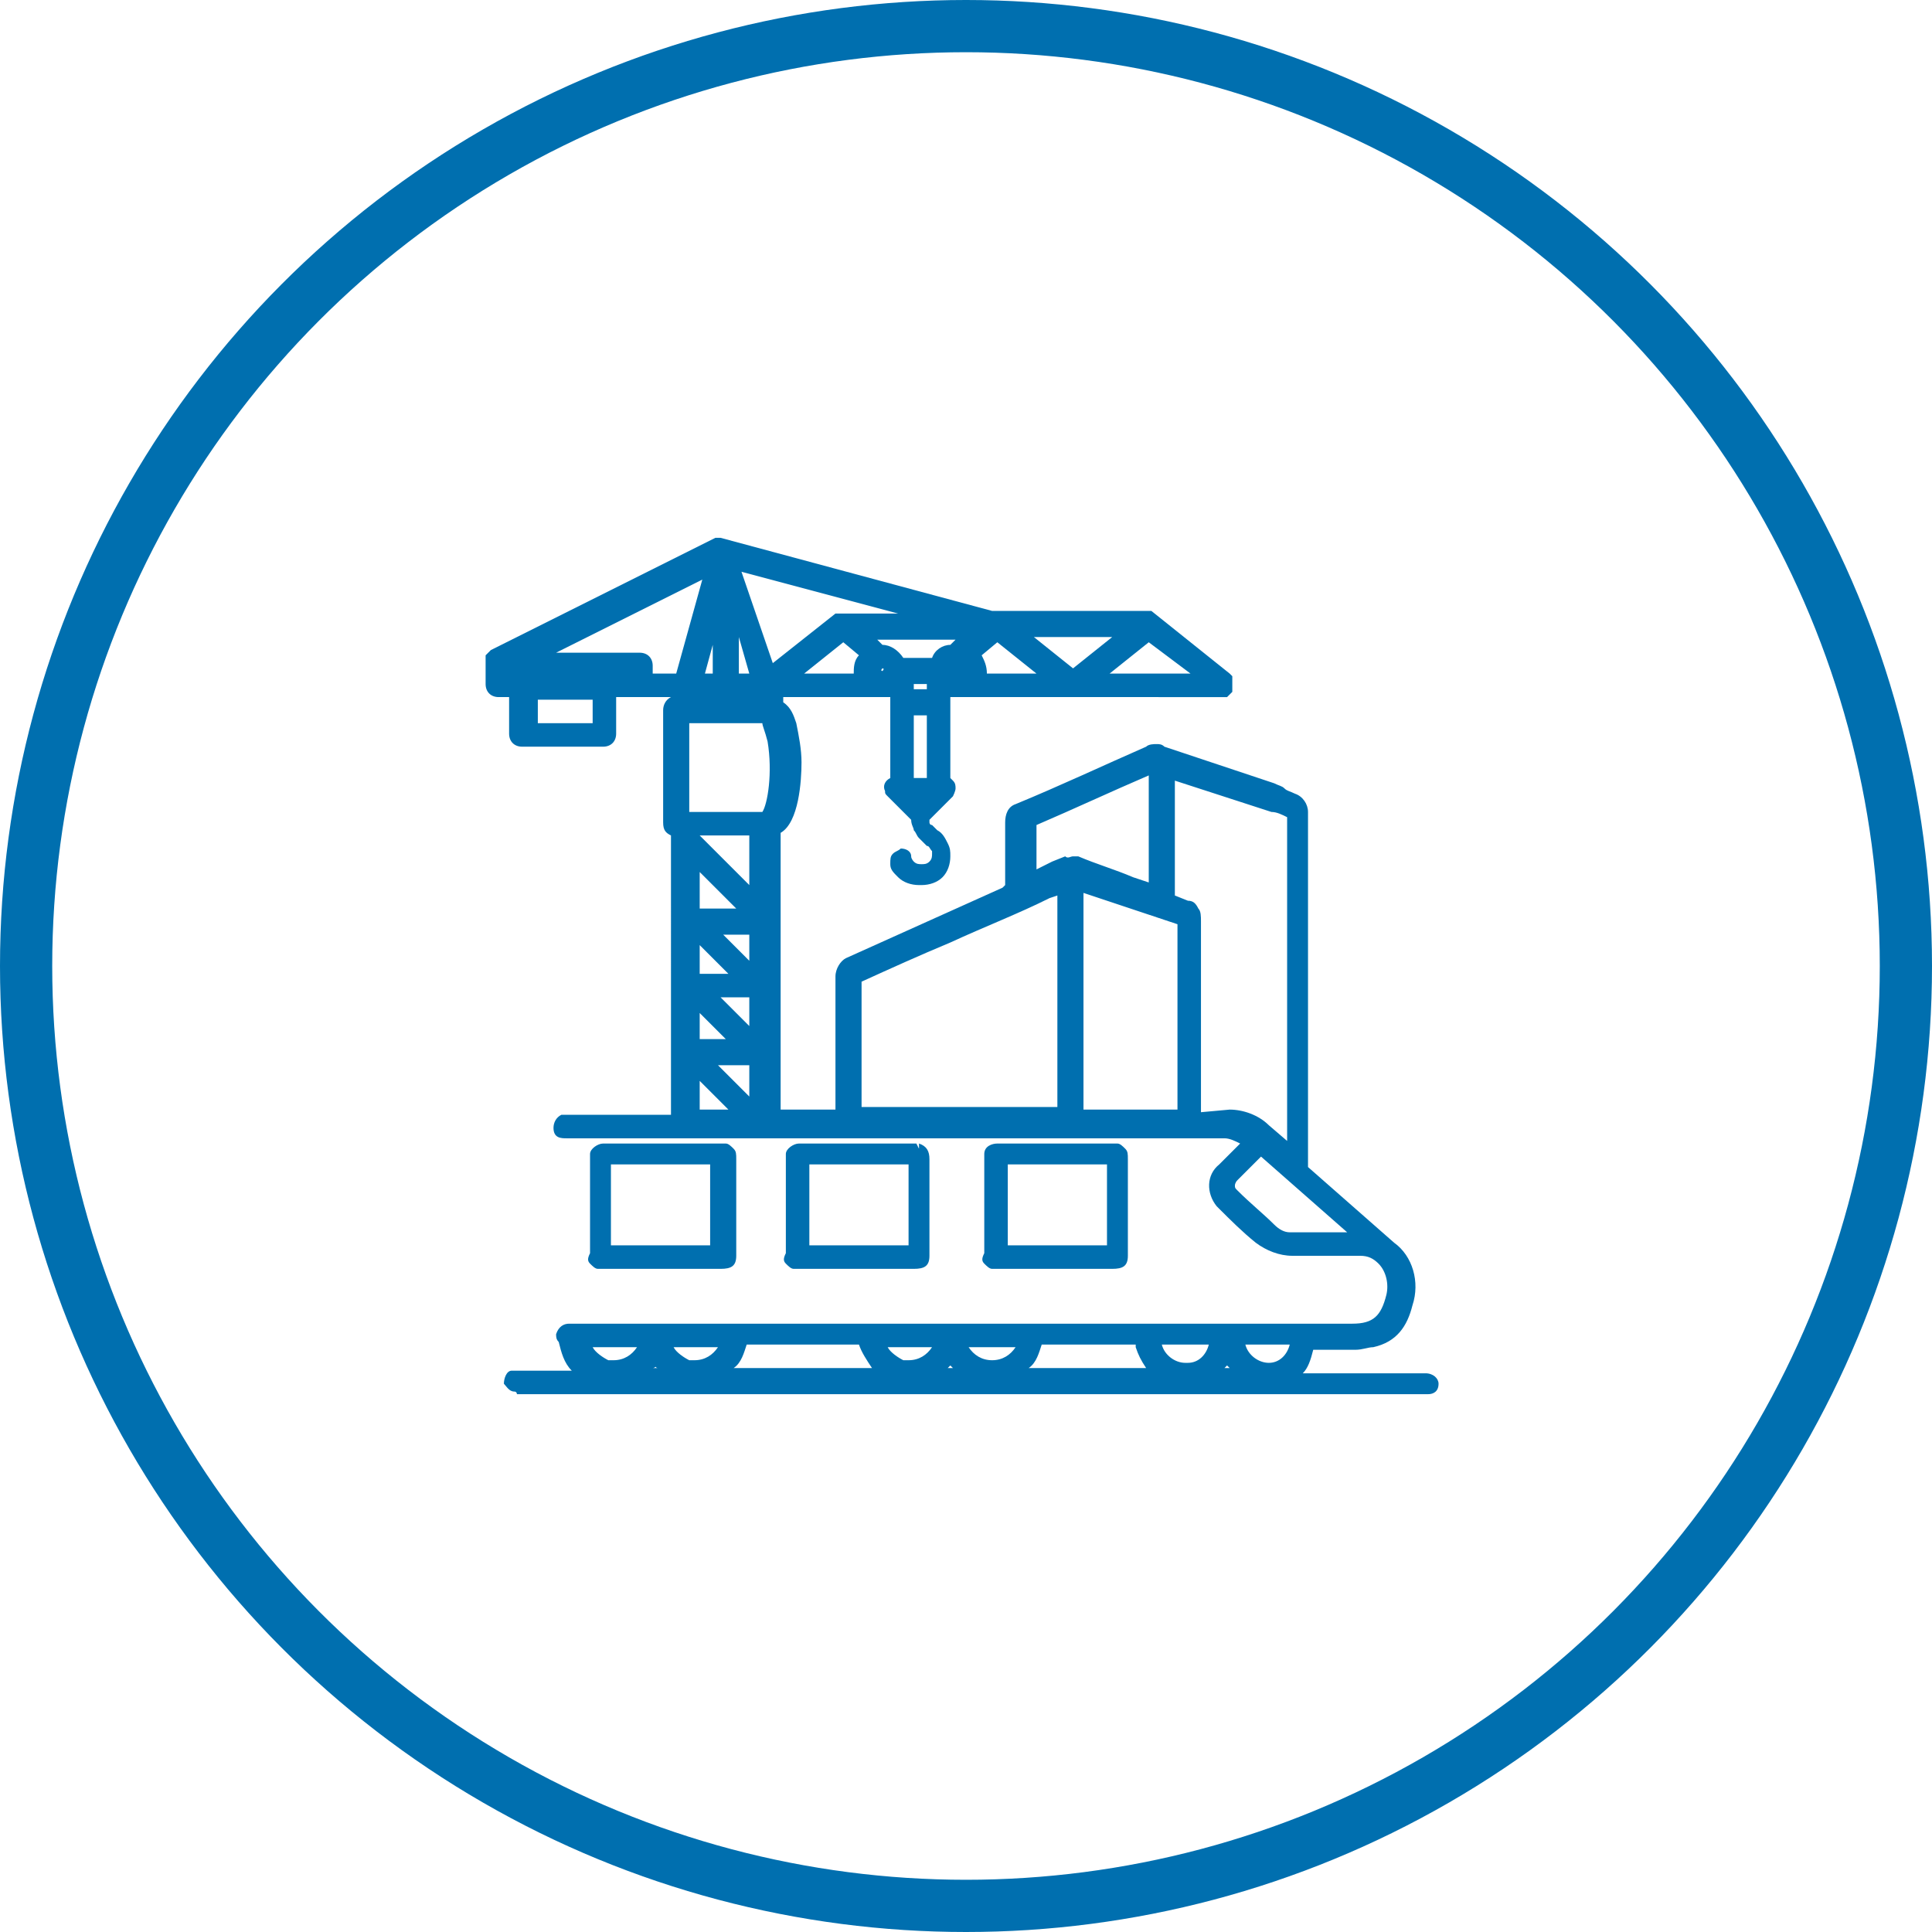 <?xml version="1.0" encoding="utf-8"?>
<!-- Generator: Adobe Illustrator 21.0.2, SVG Export Plug-In . SVG Version: 6.00 Build 0)  -->
<svg version="1.1" id="Layer_1" xmlns="http://www.w3.org/2000/svg" xmlns:xlink="http://www.w3.org/1999/xlink" x="0px" y="0px"
	 viewBox="0 0 74 74" style="enable-background:new 0 0 74 74;" xml:space="preserve">
<style type="text/css">
	.st0{fill:none;stroke:#006FAF;stroke-width:2;stroke-miterlimit:10;}
	.st1{fill:#006FAF;}
</style>
<title>Cloud &amp;amp; Infrastructure Services</title>
<circle class="st0" cx="37" cy="37" r="36"/>
<g>
	<path class="st1" d="M19.7,53.3c-0.2,0-0.3-0.2-0.4-0.3c0-0.2,0.1-0.5,0.3-0.5c0.1,0,0.1,0,0.1,0c0,0,0.1,0,0.1,0l2.1,0
		c-0.3-0.3-0.4-0.7-0.5-1.1c-0.1-0.1-0.1-0.2-0.1-0.3c0.1-0.3,0.3-0.4,0.5-0.4l0.1,0l29.9,0c0.8,0,1.1-0.3,1.3-1.1
		c0.1-0.4,0-0.9-0.3-1.2c-0.2-0.2-0.4-0.3-0.7-0.3c-0.4,0-0.6,0-0.9,0l-1.7,0c-0.5,0-1-0.2-1.4-0.5c-0.5-0.4-1-0.9-1.4-1.3l-0.1-0.1
		c-0.4-0.5-0.4-1.2,0.1-1.6l0.1-0.1c0.2-0.2,0.5-0.5,0.7-0.7c-0.2-0.1-0.4-0.2-0.6-0.2l-25.2,0c-0.2,0-0.5,0-0.5-0.4
		c0-0.2,0.1-0.4,0.3-0.5c0.1,0,0.2,0,0.2,0h4V32c-0.2-0.1-0.3-0.2-0.3-0.5v-4.3c0-0.2,0.1-0.4,0.3-0.5v0h-2.1v1.4
		c0,0.3-0.2,0.5-0.5,0.5h-3.1c-0.3,0-0.5-0.2-0.5-0.5v-1.4h-0.4c-0.3,0-0.5-0.2-0.5-0.5v-1l0-0.1l0,0l0.1-0.1l0.1-0.1l8.6-4.3h0.2
		l10.4,2.8l6,0l0.1,0l3,2.4l0.1,0.1l0,0.1l0,0.1v0.3l0,0.1l0,0l-0.1,0.1l-0.1,0.1h-0.1l-0.1,0H36.4v3.1c0,0,0,0,0.1,0.1
		c0.1,0.1,0.1,0.2,0.1,0.3c0,0.1-0.1,0.3-0.1,0.3l-0.9,0.9c0,0,0,0.1,0,0.1c0,0,0,0.1,0.1,0.1c0,0,0.1,0.1,0.2,0.2
		c0.2,0.1,0.3,0.3,0.4,0.5c0.1,0.2,0.1,0.3,0.1,0.5c0,0.3-0.1,0.6-0.3,0.8c-0.2,0.2-0.5,0.3-0.8,0.3h-0.1c-0.3,0-0.6-0.1-0.8-0.3
		c-0.2-0.2-0.3-0.3-0.3-0.5c0-0.2,0-0.3,0.1-0.4c0.1-0.1,0.2-0.1,0.3-0.2c0,0,0,0,0,0c0.2,0,0.4,0.1,0.4,0.3c0,0.1,0.1,0.2,0.1,0.2
		c0.1,0.1,0.2,0.1,0.3,0.1c0.1,0,0.2,0,0.3-0.1c0.1-0.1,0.1-0.2,0.1-0.3c0,0,0-0.1,0-0.1c-0.1-0.1-0.1-0.2-0.2-0.2
		c-0.1-0.1-0.2-0.2-0.3-0.3c-0.1-0.1-0.1-0.2-0.2-0.3c0-0.1-0.1-0.2-0.1-0.4l-0.9-0.9c-0.1-0.1-0.1-0.1-0.1-0.2
		c-0.1-0.2,0-0.4,0.2-0.5v-3.1h-4.1v0.2c0.3,0.2,0.4,0.5,0.5,0.8c0.1,0.5,0.2,1,0.2,1.5c0,0.7-0.1,2.3-0.8,2.7v10.6H32v-5.1
		c0-0.3,0.2-0.6,0.4-0.7l6-2.7l0,0l0.1-0.1v-2.4c0-0.3,0.1-0.6,0.4-0.7c1.7-0.7,3.4-1.5,5-2.2c0.1-0.1,0.3-0.1,0.4-0.1
		c0.1,0,0.2,0,0.3,0.1l4.2,1.4c0.2,0.1,0.3,0.1,0.4,0.2c0.1,0.1,0.2,0.1,0.4,0.2c0.3,0.1,0.5,0.4,0.5,0.7l0,13.6l3.3,2.9
		c0.7,0.5,1,1.5,0.7,2.4c-0.2,0.8-0.6,1.4-1.5,1.6c-0.2,0-0.4,0.1-0.7,0.1h-1.6c-0.1,0.4-0.2,0.7-0.4,0.9c0,0,4.7,0,4.7,0
		c0.3,0,0.5,0.2,0.5,0.4c0,0.3-0.2,0.4-0.4,0.4l-34.8,0c0,0-0.1,0-0.1,0S19.8,53.3,19.7,53.3z M33.4,52.4c-0.2-0.3-0.4-0.6-0.5-0.9
		h-4.3c-0.1,0.3-0.2,0.7-0.5,0.9H33.4z M36.5,52.4c0,0-0.1-0.1-0.1-0.1c0,0-0.1,0.1-0.1,0.1H36.5z M25.2,52.4
		C25.1,52.4,25.1,52.3,25.2,52.4c-0.1-0.1-0.1,0-0.2,0H25.2z M43.9,52.4c-0.2-0.3-0.3-0.5-0.4-0.8c0-0.1,0-0.1,0-0.1l-2.1,0h-1.5
		c-0.1,0.3-0.2,0.7-0.5,0.9H43.9z M47.1,52.4c0,0-0.1-0.1-0.1-0.1c0,0-0.1,0.1-0.1,0.1H47.1z M44.5,51.5c0.1,0.4,0.5,0.7,0.9,0.7
		l0.1,0c0.4,0,0.7-0.3,0.8-0.7L44.5,51.5z M47.7,51.5c0.1,0.4,0.5,0.7,0.9,0.7l0,0c0.4,0,0.7-0.3,0.8-0.7L47.7,51.5z M34,51.6
		c0.1,0.2,0.4,0.4,0.6,0.5c0.1,0,0.2,0,0.2,0c0.4,0,0.7-0.2,0.9-0.5H34z M25.8,51.6c0.1,0.2,0.4,0.4,0.6,0.5c0.1,0,0.2,0,0.2,0
		c0.4,0,0.7-0.2,0.9-0.5H25.8z M22.7,51.6c0.1,0.2,0.4,0.4,0.6,0.5c0.1,0,0.2,0,0.2,0c0.4,0,0.7-0.2,0.9-0.5H22.7z M37.1,51.6
		c0.2,0.3,0.5,0.5,0.9,0.5c0.4,0,0.7-0.2,0.9-0.5H37.1z M48,44.6c-0.2,0.2-0.4,0.4-0.6,0.6c-0.1,0.1-0.1,0.2-0.1,0.2
		c0,0.1,0,0.1,0.1,0.2c0.5,0.5,1,0.9,1.4,1.3c0.2,0.2,0.4,0.3,0.6,0.3h2.2l-3.3-2.9L48,44.6z M47.1,42.5c0.5,0,1.1,0.2,1.5,0.6
		l0.7,0.6V31.3c-0.2-0.1-0.4-0.2-0.6-0.2L45,29.9v4.4l0.5,0.2c0.2,0,0.3,0.1,0.4,0.3c0.1,0.1,0.1,0.3,0.1,0.5l0,7.3L47.1,42.5z
		 M40.5,42.5v-8.2l-0.3,0.1c-1.2,0.6-2.5,1.1-3.8,1.7c-1.2,0.5-2.3,1-3.4,1.5l0,4.8H40.5z M45.1,42.5v-7.1c-0.6-0.2-1.2-0.4-1.8-0.6
		c-0.6-0.2-1.2-0.4-1.8-0.6l0,8.3H45.1z M27.9,42.5l-1.1-1.1v1.1H27.9z M28.7,42v-1.2h-1.2L28.7,42z M27.8,39.8l-1-1v1H27.8z
		 M28.7,39.3v-1.1h-1.1L28.7,39.3z M27.9,37.3l-1.1-1.1v1.1H27.9z M28.7,36.8v-1h-1L28.7,36.8z M28.2,34.8l-1.4-1.4v1.4H28.2z
		 M41.1,32.8c0.1,0,0.2,0,0.2,0c0.7,0.3,1.4,0.5,2.1,0.8l0.6,0.2v-4.1c-1.4,0.6-2.9,1.3-4.3,1.9l0,1.7c0.2-0.1,0.4-0.2,0.6-0.3
		l0.5-0.2C40.9,32.9,41,32.8,41.1,32.8z M28.7,33.9V32h-1.9L28.7,33.9z M29.2,31.1c0.2-0.3,0.4-1.5,0.2-2.7
		c-0.1-0.4-0.2-0.6-0.2-0.7h-2.8v3.4H29.2z M35.5,29.8v-2.4h-0.5v2.4H35.5z M22.7,27.7v-0.9h-2.1v0.9H22.7z M35.5,26.4v-0.2h-0.5
		v0.2H35.5z M28.7,25.8l-0.4-1.4v1.4H28.7z M27.3,25.8v-1.1L27,25.8H27.3z M32.7,25.8c0-0.2,0-0.5,0.2-0.7l-0.6-0.5l-1.5,1.2H32.7z
		 M45.6,25.8L44,24.6l-1.5,1.2H45.6z M39.7,25.8l-1.5-1.2l-0.6,0.5c0.1,0.2,0.2,0.4,0.2,0.7H39.7z M25.9,25.8l1-3.6L21.3,25l3,0
		l0.2,0c0.3,0,0.5,0.2,0.5,0.5v0.3H25.9z M33.8,25.6C33.8,25.6,33.7,25.6,33.8,25.6c-0.1,0.1,0,0.1,0,0.1
		C33.9,25.6,33.8,25.6,33.8,25.6z M41.1,25.6l1.5-1.2h-3L41.1,25.6z M29.6,25.4l2.4-1.9l0.2,0h2.2l-6-1.6L29.6,25.4z M35.7,25.2
		c0.1-0.3,0.4-0.5,0.7-0.5l0.2-0.2h-3l0.2,0.2c0,0,0,0,0,0c0.3,0,0.6,0.2,0.8,0.5H35.7z"/>
	<path class="st1" d="M38.1,48.6l-0.1,0c-0.1,0-0.2-0.1-0.3-0.2s-0.1-0.2,0-0.4l0-3.7l0-0.1c0-0.3,0.3-0.4,0.5-0.4l4.6,0
		c0.1,0,0.2,0.1,0.3,0.2c0.1,0.1,0.1,0.2,0.1,0.4l0,3.7c0,0.4-0.2,0.5-0.6,0.5h-2.4l0,0L38.1,48.6L38.1,48.6L38.1,48.6z M38.6,44.6
		C38.5,44.6,38.5,44.6,38.6,44.6l0,3.1l3.8,0l0-3.1l-1.9,0H38.6l0-0.1L38.6,44.6v-0.2V44.6z"/>
	<path class="st1" d="M40.4,48.4h2.2c0.3,0,0.4-0.1,0.4-0.3c0-1.3,0-2.5,0-3.8c0-0.2-0.1-0.3-0.2-0.3c0,0-0.1,0-0.1,0h-4.4
		c-0.2,0-0.3,0.1-0.4,0.3c0,0,0,0.1,0,0.1c0,1.2,0,2.5,0,3.8c0,0.1,0,0.3,0.2,0.3c0,0,0.1,0,0.1,0L40.4,48.4L40.4,48.4z M38.6,44.4
		c0.6,0,1.2,0,1.9,0s1.2,0,1.9,0c0.2,0,0.2,0,0.2,0.2c0,1,0,2.1,0,3.1c0,0.2,0,0.2-0.2,0.2c-1.2,0-2.5,0-3.8,0
		c-0.2,0-0.2-0.1-0.2-0.2c0-1,0-2,0-3.1C38.3,44.5,38.4,44.4,38.6,44.4L38.6,44.4z"/>
	<path class="st1" d="M30.5,48.6l-0.1,0c-0.1,0-0.2-0.1-0.3-0.2c-0.1-0.1-0.1-0.2,0-0.4l0-3.7c0,0,0-0.1,0-0.1
		c0-0.2,0.3-0.4,0.5-0.4l0.1,0l4.4,0l0.1,0.2l0-0.2c0.3,0.1,0.4,0.3,0.4,0.6l0,3.7c0,0.4-0.2,0.5-0.6,0.5h-2.3l0,0L30.5,48.6
		L30.5,48.6L30.5,48.6z M31,44.6C31,44.6,30.9,44.6,31,44.6l0,3.1l3.8,0c0-1.1,0-2.1,0-3.1l-1.9,0H31l0-0.1L31,44.6v-0.2V44.6z"/>
	<path class="st1" d="M32.9,48.4h2.2c0.3,0,0.4-0.1,0.4-0.3c0-1.3,0-2.5,0-3.8c0-0.2-0.1-0.3-0.2-0.3c0,0-0.1,0-0.1,0h-4.4
		c-0.2,0-0.3,0.1-0.4,0.2c0,0,0,0.1,0,0.1c0,1.2,0,2.5,0,3.8c0,0.1,0,0.3,0.2,0.3c0,0,0.1,0,0.1,0L32.9,48.4L32.9,48.4z M31,44.4
		c0.6,0,1.2,0,1.9,0s1.2,0,1.9,0c0.2,0,0.2,0,0.2,0.2c0,1,0,2,0,3.1c0,0.2,0,0.2-0.2,0.2c-1.2,0-2.5,0-3.8,0c-0.2,0-0.2-0.1-0.2-0.2
		c0-1,0-2,0-3.1C30.8,44.5,30.8,44.4,31,44.4L31,44.4z"/>
	<path class="st1" d="M23,48.6l-0.1,0c-0.1,0-0.2-0.1-0.3-0.2s-0.1-0.2,0-0.4l0-3.7l0-0.1c0-0.2,0.3-0.4,0.5-0.4l4.5,0
		c0,0,0.1,0,0.1,0c0,0,0.1,0,0.1,0c0.1,0,0.2,0.1,0.3,0.2c0.1,0.1,0.1,0.2,0.1,0.4l0,3.7c0,0.4-0.2,0.5-0.6,0.5h-2.4v0L23,48.6
		L23,48.6L23,48.6z M23.4,44.6l0,3.1l3.8,0l0-3.1l-1.9,0L23.4,44.6C23.4,44.6,23.4,44.6,23.4,44.6z"/>
	<path class="st1" d="M25.3,48.4h2.2c0.3,0,0.4-0.1,0.4-0.3c0-1.3,0-2.5,0-3.8c0-0.2-0.1-0.3-0.2-0.3c0,0-0.1,0-0.1,0h-4.4
		c-0.2,0-0.3,0.1-0.4,0.3c0,0,0,0.1,0,0.1c0,1.2,0,2.5,0,3.8c0,0.1,0,0.3,0.2,0.3c0,0,0.1,0,0.1,0L25.3,48.4L25.3,48.4z M23.5,44.4
		c0.6,0,1.2,0,1.9,0c0.6,0,1.2,0,1.9,0c0.2,0,0.2,0,0.2,0.2c0,1,0,2.1,0,3.1c0,0.2,0,0.2-0.2,0.2c-1.2,0-2.5,0-3.8,0
		c-0.2,0-0.2-0.1-0.2-0.2c0-1,0-2,0-3.1C23.2,44.5,23.3,44.4,23.5,44.4z"/>
</g>
</svg>
